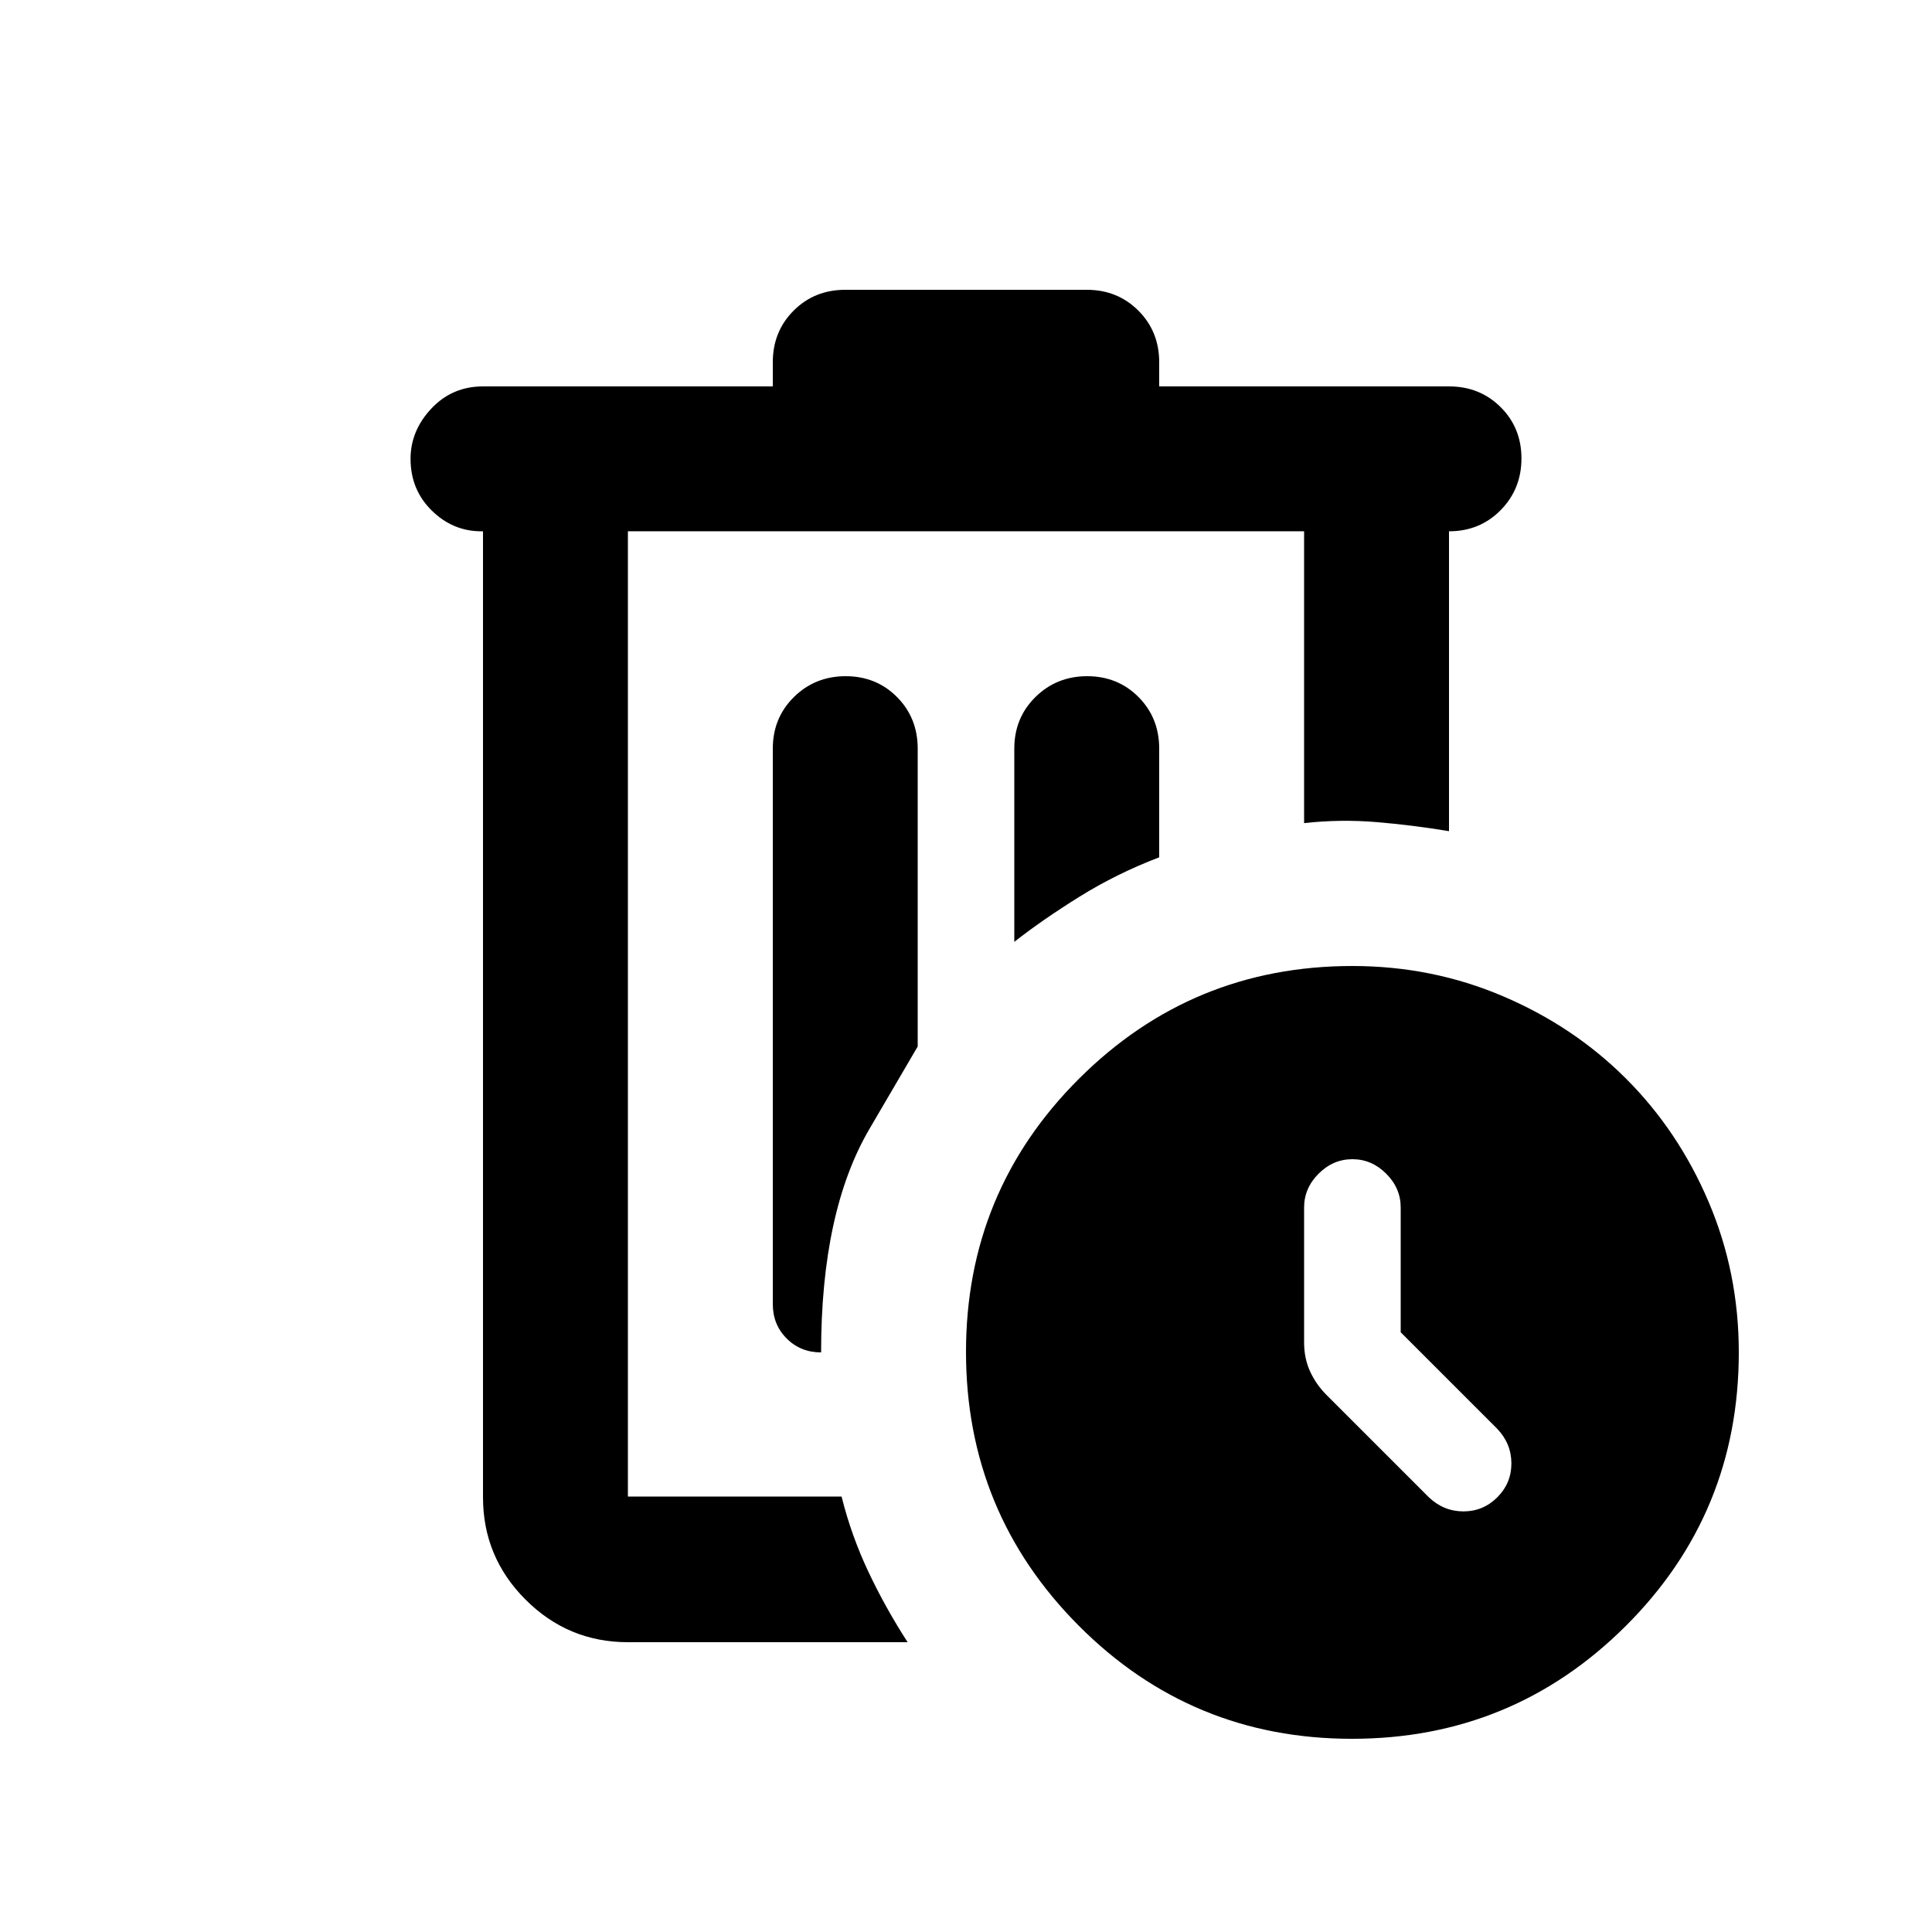 <svg xmlns="http://www.w3.org/2000/svg" height="20" viewBox="0 -960 960 960" width="20"><path d="M312-696v480-480Zm139 552H312q-29.7 0-50.85-21.15Q240-186.3 240-216v-480h-.833Q225-696 214.5-706.35 204-716.7 204-732q0-14 10.35-25T240-768h144v-12q0-15.3 10.35-25.65Q404.7-816 420-816h120q15.3 0 25.65 10.35Q576-795.3 576-780v12h144q15.3 0 25.65 10.289 10.35 10.29 10.35 25.5Q756-717 745.65-706.5 735.3-696 720-696v149q-18-3-36-4.5t-36 .5v-145H312v479.63h106.174Q423-197 431.5-179q8.5 18 19.5 35Zm-30.789-480Q405-624 394.5-613.65 384-603.3 384-588v276q0 10.2 6.9 17.1 6.9 6.9 17.1 6.9 0-70 24-111l24-41v-148q0-15.3-10.289-25.65-10.29-10.35-25.5-10.35ZM504-492q14-11 32.5-22.5T576-534v-54q0-15.3-10.289-25.65-10.29-10.35-25.5-10.35Q525-624 514.5-613.65 504-603.3 504-588v96ZM671.774-96Q592-96 536-152.226t-56-136Q480-368 536.16-424T672-480q39.561 0 74.781 15Q782-450 808-424t41 61.203q15 35.203 15 74.746Q864-208 807.774-152q-56.226 56-136 56ZM696-298v-62q0-9.6-7.2-16.8-7.2-7.2-16.8-7.2-9.6 0-16.8 7.2-7.2 7.2-7.2 16.8v67q0 8 3 14.5t8.091 11.591L710-216q7.364 7 17.182 7Q737-209 744-216q7-7 7-16.818 0-9.818-7-17.182l-48-48Z"/></svg>